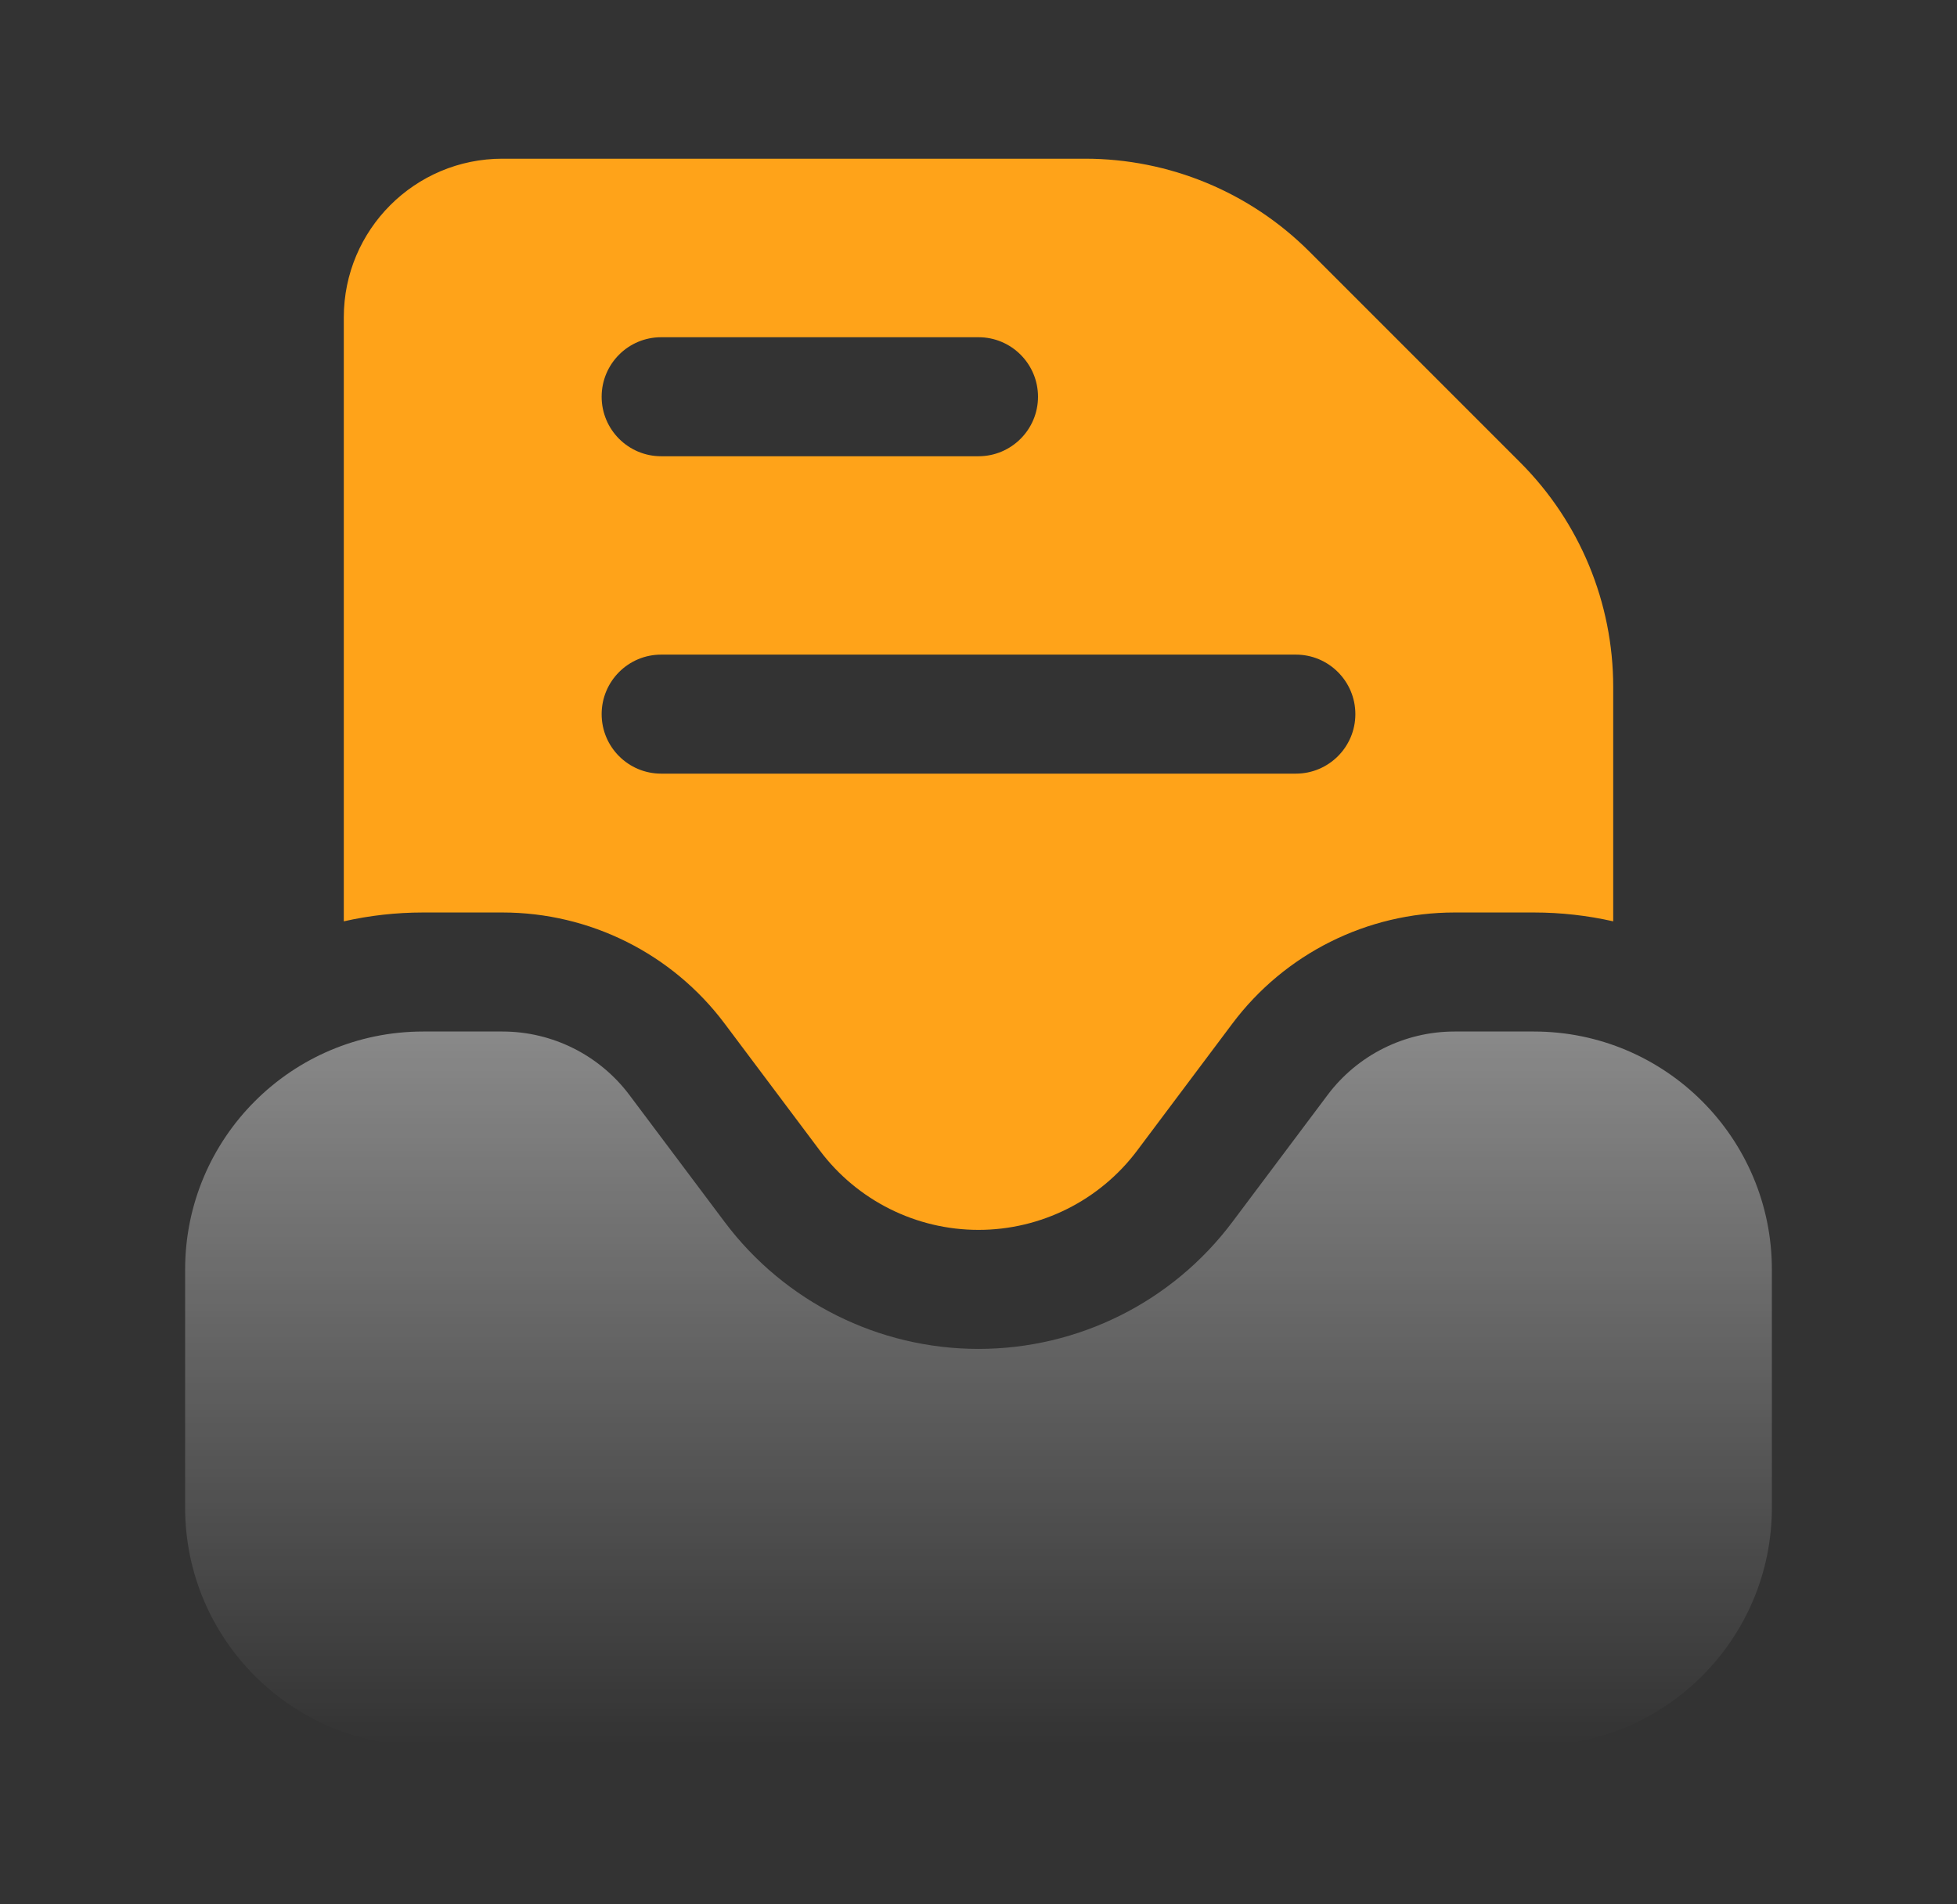 <svg width="37" height="36" viewBox="0 0 37 36" fill="none" xmlns="http://www.w3.org/2000/svg">
<rect x="0" y="0" width="37" height="36" fill="#333333" stroke="none"/>
<path fill-rule="evenodd" clip-rule="evenodd" d="M8 17.25C7.484 17.25 6.982 17.308 6.5 17.417V6C6.5 4.343 7.843 3 9.5 3H20.515C22.106 3 23.632 3.632 24.757 4.757L28.743 8.743C29.868 9.868 30.5 11.394 30.5 12.985V17.417C30.018 17.308 29.516 17.25 29 17.25H27.5C25.848 17.25 24.291 18.028 23.3 19.35L21.5 21.75C20.792 22.694 19.68 23.25 18.5 23.25C17.32 23.25 16.208 22.694 15.5 21.75L13.7 19.35C12.709 18.028 11.152 17.25 9.5 17.25H8ZM12.5 12.375C11.879 12.375 11.375 12.879 11.375 13.5C11.375 14.121 11.879 14.625 12.5 14.625H24.5C25.121 14.625 25.625 14.121 25.625 13.5C25.625 12.879 25.121 12.375 24.5 12.375H12.5ZM11.375 7.5C11.375 6.879 11.879 6.375 12.5 6.375H18.5C19.121 6.375 19.625 6.879 19.625 7.5C19.625 8.121 19.121 8.625 18.5 8.625H12.5C11.879 8.625 11.375 8.121 11.375 7.5Z" fill="#FFA319"/>
<path fill-rule="evenodd" clip-rule="evenodd" d="M33.5 24V28.5C33.5 30.985 31.485 33 29 33H8C5.515 33 3.5 30.985 3.5 28.5V24C3.5 21.515 5.515 19.5 8 19.5H9.5C10.444 19.5 11.333 19.945 11.9 20.7L13.7 23.1C14.833 24.611 16.611 25.5 18.5 25.5C20.389 25.5 22.167 24.611 23.3 23.1L25.1 20.7C25.666 19.945 26.556 19.5 27.5 19.5H29C31.485 19.5 33.5 21.515 33.5 24Z" fill="url(#paint0_linear_15062_39134)"/>
<defs>
<linearGradient id="paint0_linear_15062_39134" x1="18.5" y1="0.961" x2="18.5" y2="33" gradientUnits="userSpaceOnUse">
<stop stop-color="white"/>
<stop offset="1" stop-color="white" stop-opacity="0"/>
</linearGradient>
</defs>
</svg>
